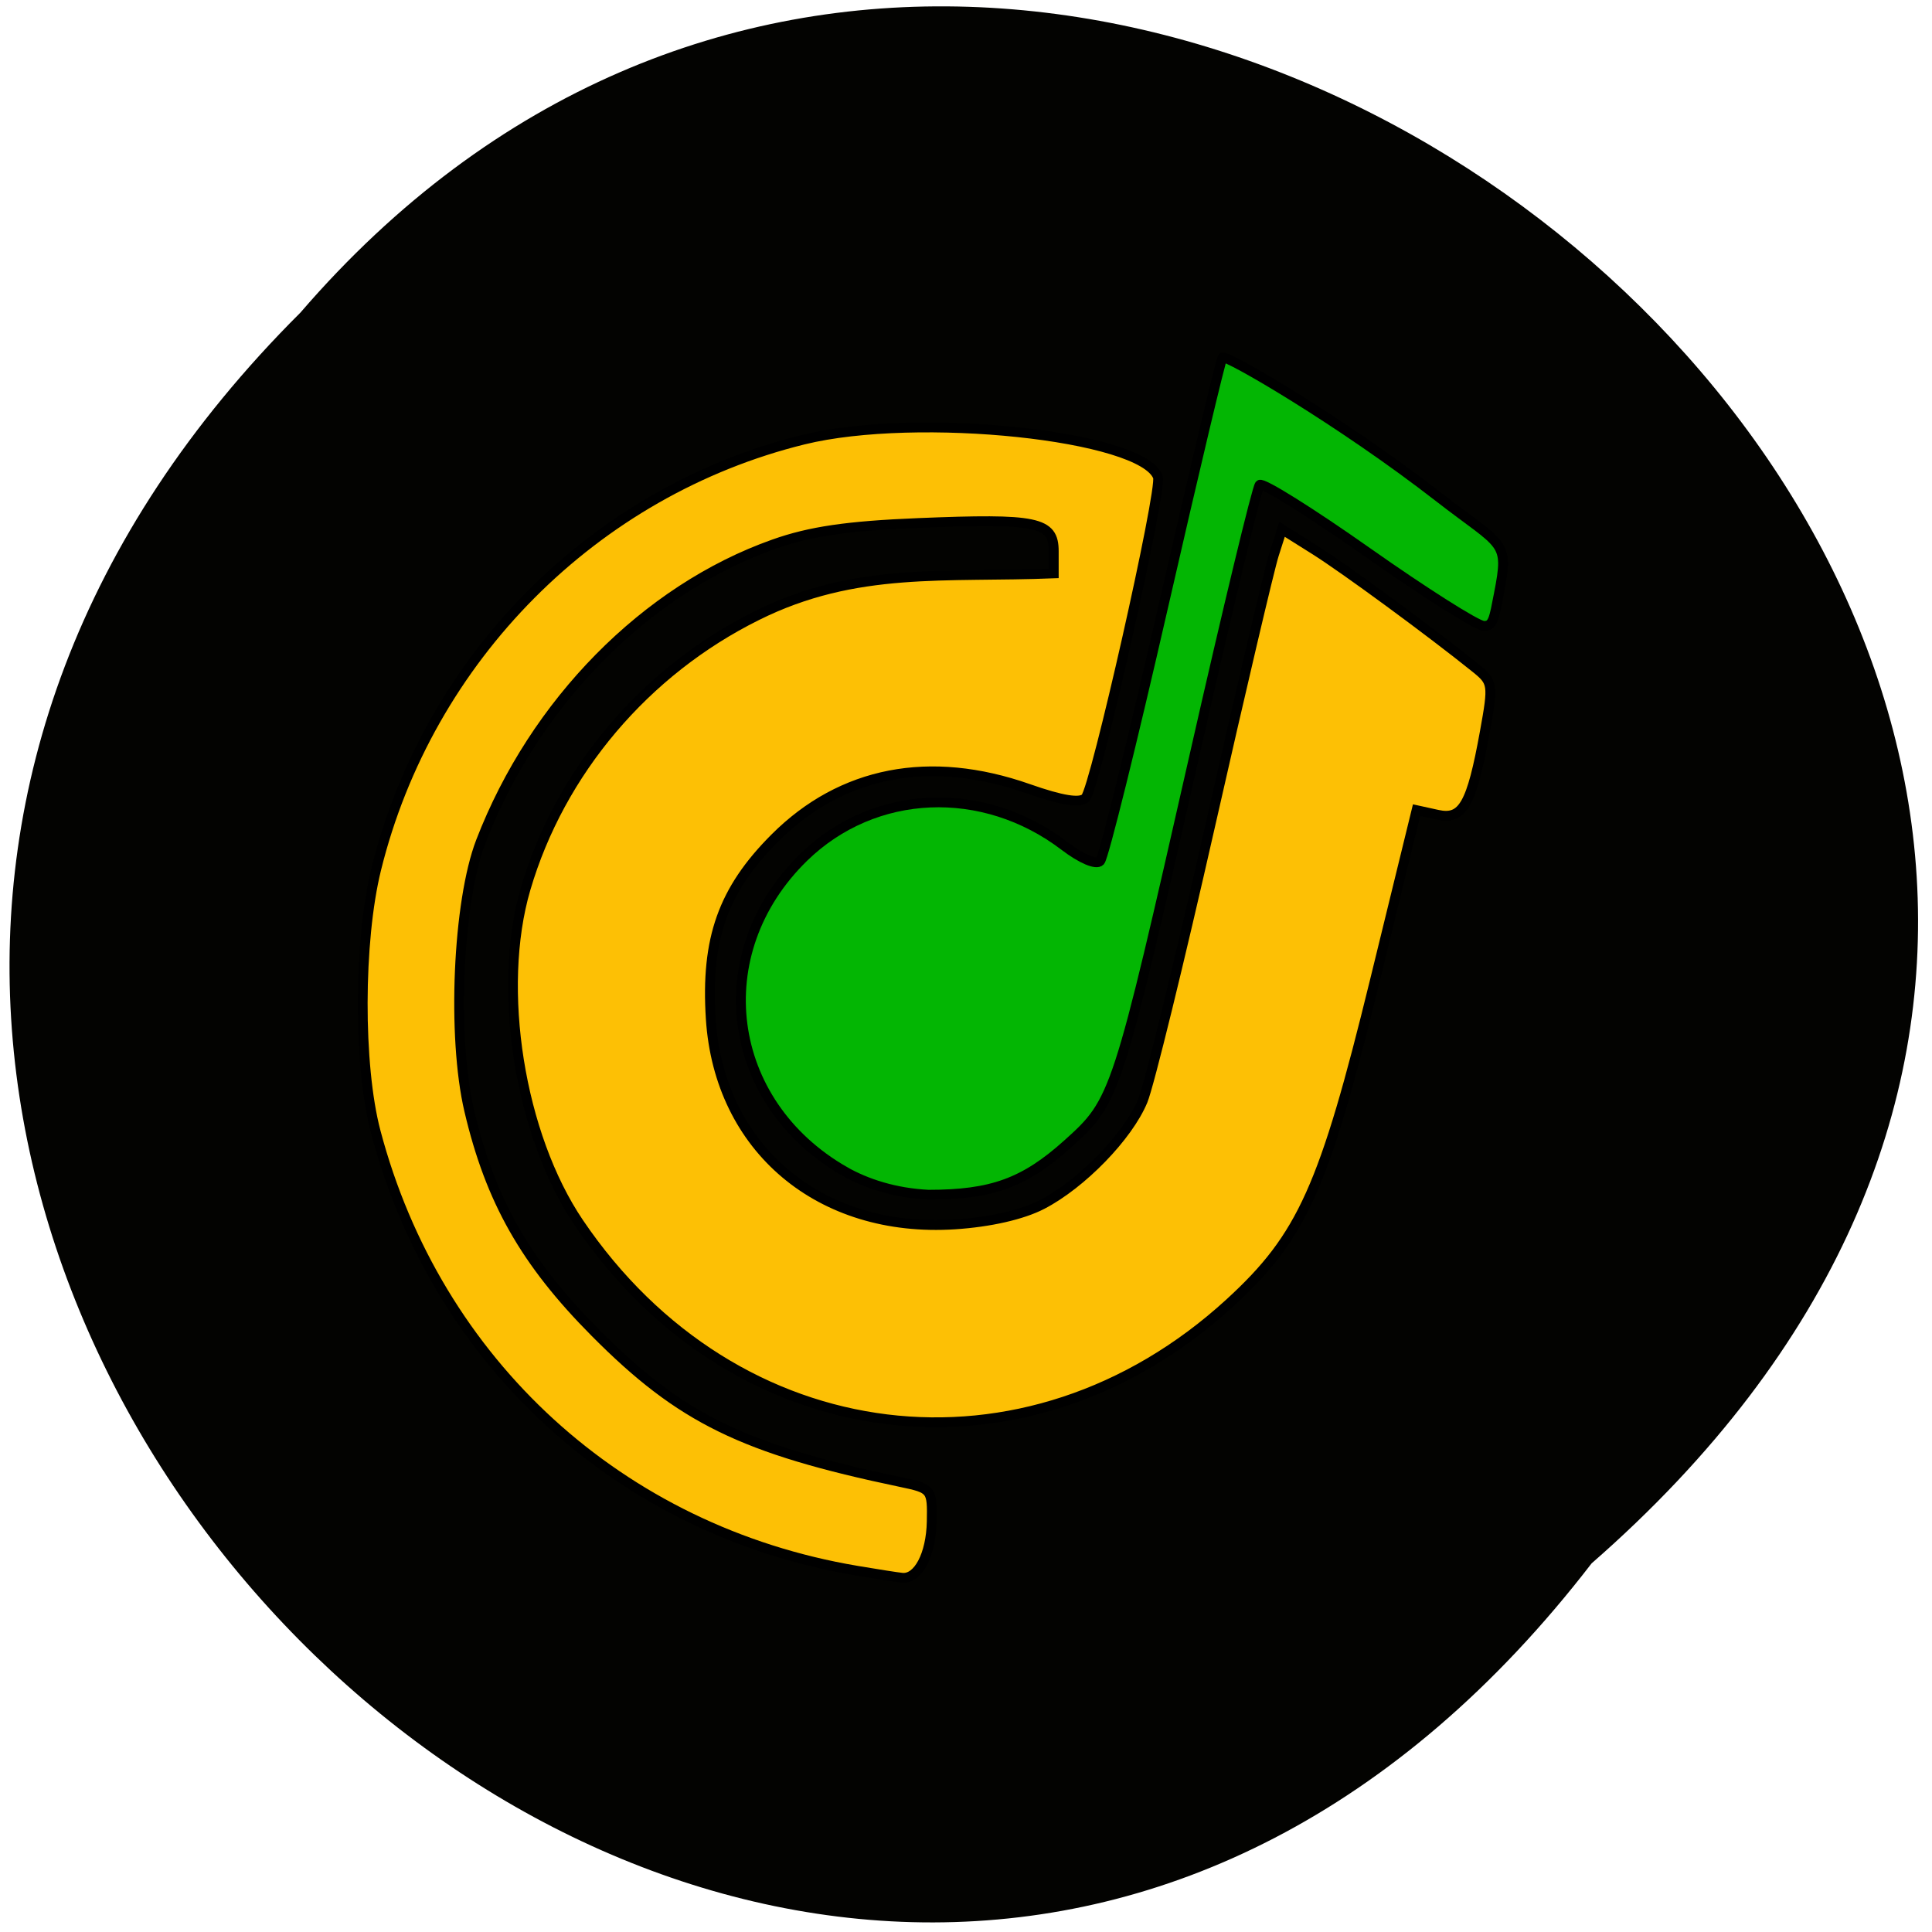 <svg xmlns="http://www.w3.org/2000/svg" viewBox="0 0 256 256"><defs><clipPath><path d="m -24 13 c 0 1.105 -0.672 2 -1.5 2 -0.828 0 -1.5 -0.895 -1.5 -2 0 -1.105 0.672 -2 1.5 -2 0.828 0 1.5 0.895 1.5 2 z" transform="matrix(15.333 0 0 11.5 415 -125.5)"/></clipPath></defs><path d="m 210.9 207.15 c -103.58 134.49 -290.55 -46.712 -171.1 -165.72 102.79 -119.27 302.3 51.19 171.1 165.72" fill="#030301"/><g stroke="#000" stroke-width="1.297"><path d="m 111.92 155.21 c -15.855 -9.09 -18.436 -28.948 -5.412 -41.633 9.332 -9.09 23.767 -9.707 34.557 -1.476 2.221 1.694 4.212 2.538 4.709 1.996 0.474 -0.516 4.228 -15.654 8.343 -33.64 4.115 -17.986 7.657 -32.877 7.872 -33.09 0.439 -0.439 15.653 8.398 28.671 18.517 8.559 6.653 9.355 5.625 7.937 12.857 -0.629 3.206 -0.734 4.282 -2.032 4.185 -0.945 -0.07 -7.854 -4.45 -15.355 -9.734 -7.501 -5.283 -13.933 -9.311 -14.294 -8.95 -0.361 0.361 -4.235 16.427 -8.609 35.703 -10.315 45.46 -10.461 45.906 -16.844 51.645 -5.722 5.145 -10.05 6.72 -18.447 6.714 -4.486 -0.223 -8.242 -1.477 -11.1 -3.092 z" fill="#03b603"/><path d="m 113.5 208.12 c -31.27 -5.276 -55.62 -27.509 -63.721 -58.17 -2.32 -8.783 -2.285 -25.22 0.074 -34.783 6.901 -27.972 28.915 -50.1 56.621 -56.915 15.1 -3.713 44.955 -0.563 46.957 4.953 0.607 1.671 -8.327 41.26 -9.597 42.528 -0.73 0.73 -3.117 0.347 -7.567 -1.216 -13.05 -4.585 -24.751 -2.315 -33.584 6.519 -6.884 6.884 -9.183 13.359 -8.504 23.945 1.103 17.187 14.444 28.43 32.35 27.26 4.64 -0.303 8.939 -1.284 11.545 -2.635 5.261 -2.727 11.393 -9.04 13.346 -13.748 0.829 -1.998 4.841 -18.35 8.914 -36.34 4.073 -17.986 7.887 -34.21 8.475 -36.04 l 1.069 -3.343 l 4.342 2.729 c 3.964 2.491 15.349 10.853 21.293 15.638 2.323 1.87 2.371 2.198 1.237 8.454 -1.76 9.708 -2.92 11.741 -6.276 11 l -2.77 -0.608 l -5.524 22.577 c -6.715 27.446 -9.636 33.938 -19.22 42.72 -26.957 24.701 -65.58 19.946 -86.26 -10.619 -7.856 -11.614 -10.944 -31.01 -7.05 -44.27 4.562 -15.532 15.843 -28.851 30.651 -36.19 13.11 -6.533 25.01 -5 39.33 -5.584 v -2.936 c 0 -3.931 -2.189 -4.388 -17.953 -3.744 -9.395 0.383 -14.343 1.109 -19.13 2.805 -16.977 6.01 -31.747 20.997 -38.835 39.4 -3.064 7.954 -3.839 25.848 -1.543 35.63 2.804 11.949 7.428 20.1 16.7 29.432 11.345 11.421 19.554 15.437 40.52 19.823 4.065 0.85 4.151 0.96 4.067 5.217 -0.087 4.414 -1.809 7.675 -3.935 7.453 -0.644 -0.067 -3.352 -0.49 -6.02 -0.94 z" fill="#fdc005"/></g></svg>